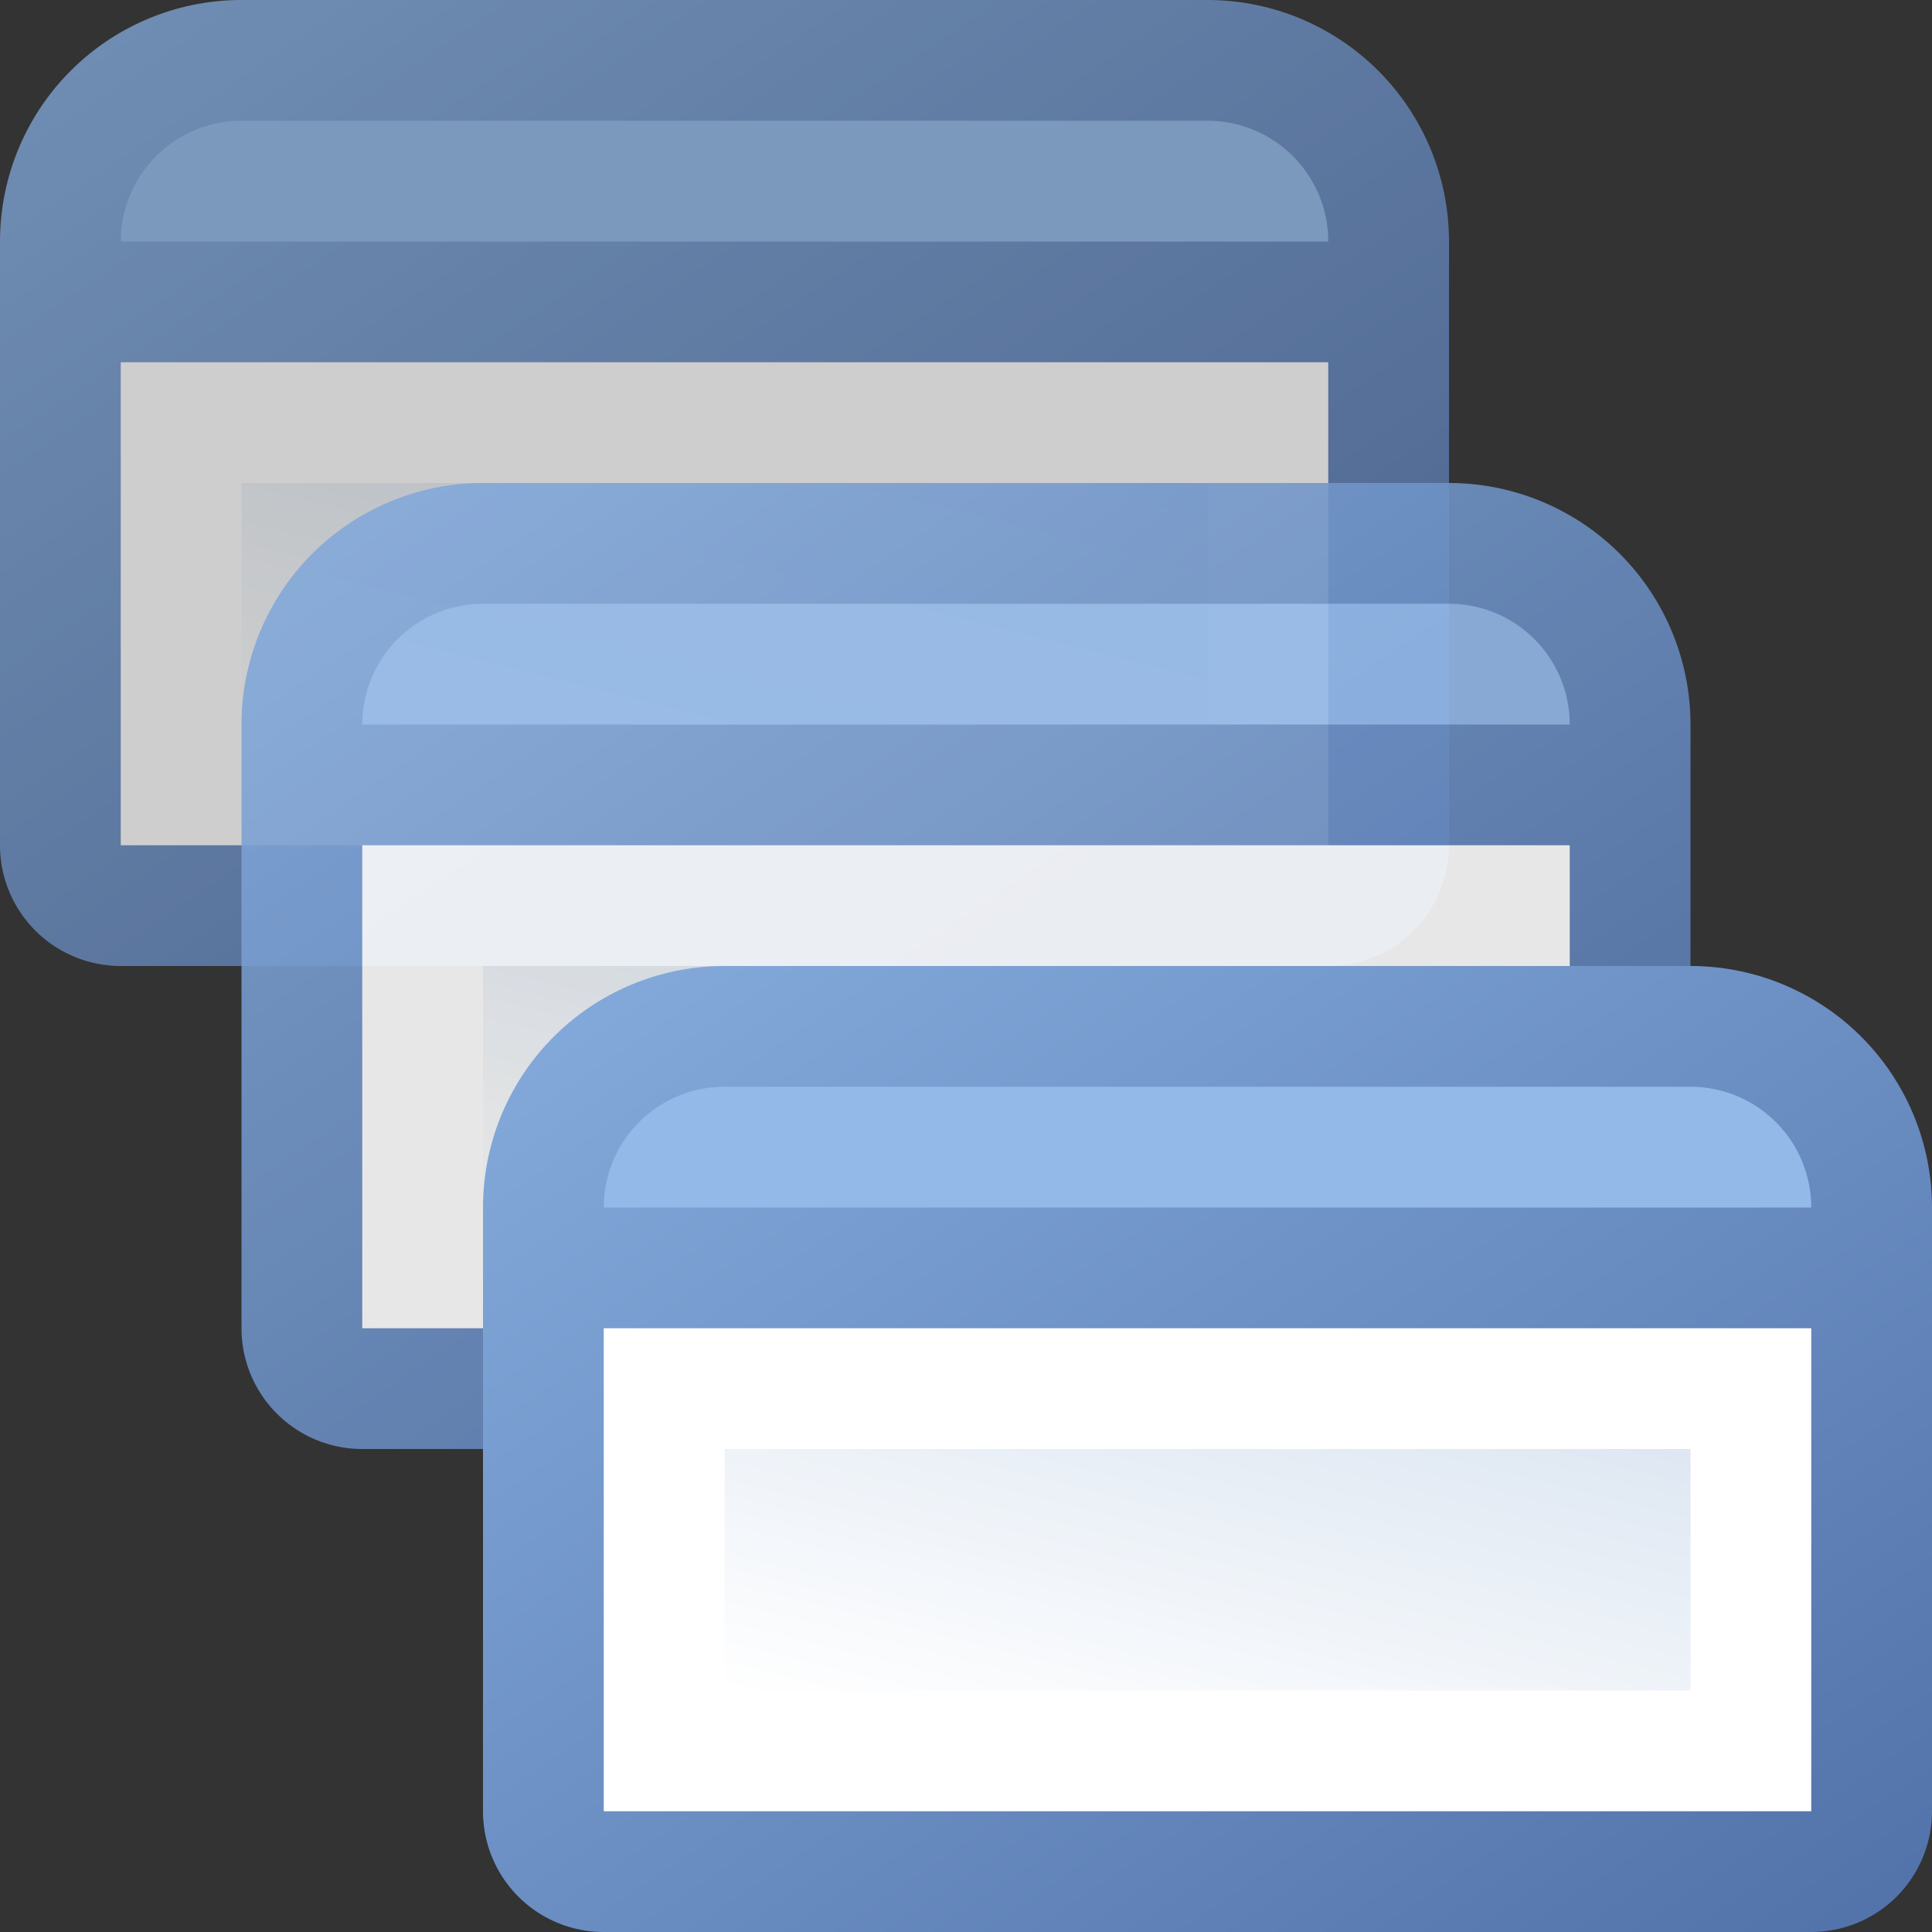 <?xml version="1.0" encoding="utf-8" standalone="yes"?>
<!DOCTYPE svg PUBLIC "-//W3C//DTD SVG 1.1//EN" "http://www.w3.org/Graphics/SVG/1.1/DTD/svg11.dtd">
<svg xmlns="http://www.w3.org/2000/svg" xmlns:xlink="http://www.w3.org/1999/xlink"
	width="16" height="16" version="1.1">
	<rect width="100%" height="100%" fill="#333333" stroke="none"/>
	<title>Application Cascade</title>
	<desc>Application Window</desc>
	<g id="icon" transform="translate(8,8)">
		<defs>
			<linearGradient id="backing" x1="0%" y1="0%" x2="100%" y2="100%">
				<stop offset="0%" stop-color="#85acdd" />
				<stop offset="100%" stop-color="#5171a9" />
			</linearGradient>
			<linearGradient id="center" x1="100%" y1="0%" x2="0%" y2="100%">
				<stop offset="0%" stop-color="#dee7f2" />
				<stop offset="100%" stop-color="#fff" />
			</linearGradient>
		</defs>
		<g opacity="0.76">
			<path fill="url(#backing)"
				d="M-1,-8 h3 a2,2 0 0,1 2,2 v5 a1,1 0 0,1 -1,1 h-10 a1,1 0 0,1 -1,-1 v-5  a2,2 0 0,1 2,-2 z" />
			<rect width="10" height="4" x="-7" y="-5" fill="#fff" />
			<rect width="8" height="2" x="-6" y="-4" fill="url(#center)" />
			<path fill="#92b9e8" d="M-3,-7 h5 a1,1 0 0,1 1,1 h-10 a1,1 0 0,1 1,-1 h4 z" />
		</g>
		<g transform="translate(2,4)" opacity="0.88">
			<path fill="url(#backing)"
				d="M-1,-8 h3 a2,2 0 0,1 2,2 v5 a1,1 0 0,1 -1,1 h-10 a1,1 0 0,1 -1,-1 v-5  a2,2 0 0,1 2,-2 z" />
			<rect width="10" height="4" x="-7" y="-5" fill="#fff" />
			<rect width="8" height="2" x="-6" y="-4" fill="url(#center)" />
			<path fill="#92b9e8" d="M-3,-7 h5 a1,1 0 0,1 1,1 h-10 a1,1 0 0,1 1,-1 h4 z" />
		</g>
		<g transform="translate(4,8)">
			<path fill="url(#backing)"
				d="M-1,-8 h3 a2,2 0 0,1 2,2 v5 a1,1 0 0,1 -1,1 h-10 a1,1 0 0,1 -1,-1 v-5  a2,2 0 0,1 2,-2 z" />
			<rect width="10" height="4" x="-7" y="-5" fill="#fff" />
			<rect width="8" height="2" x="-6" y="-4" fill="url(#center)" />
			<path fill="#92b9e8" d="M-3,-7 h5 a1,1 0 0,1 1,1 h-10 a1,1 0 0,1 1,-1 h4 z" />
		</g>
	</g>
</svg>
